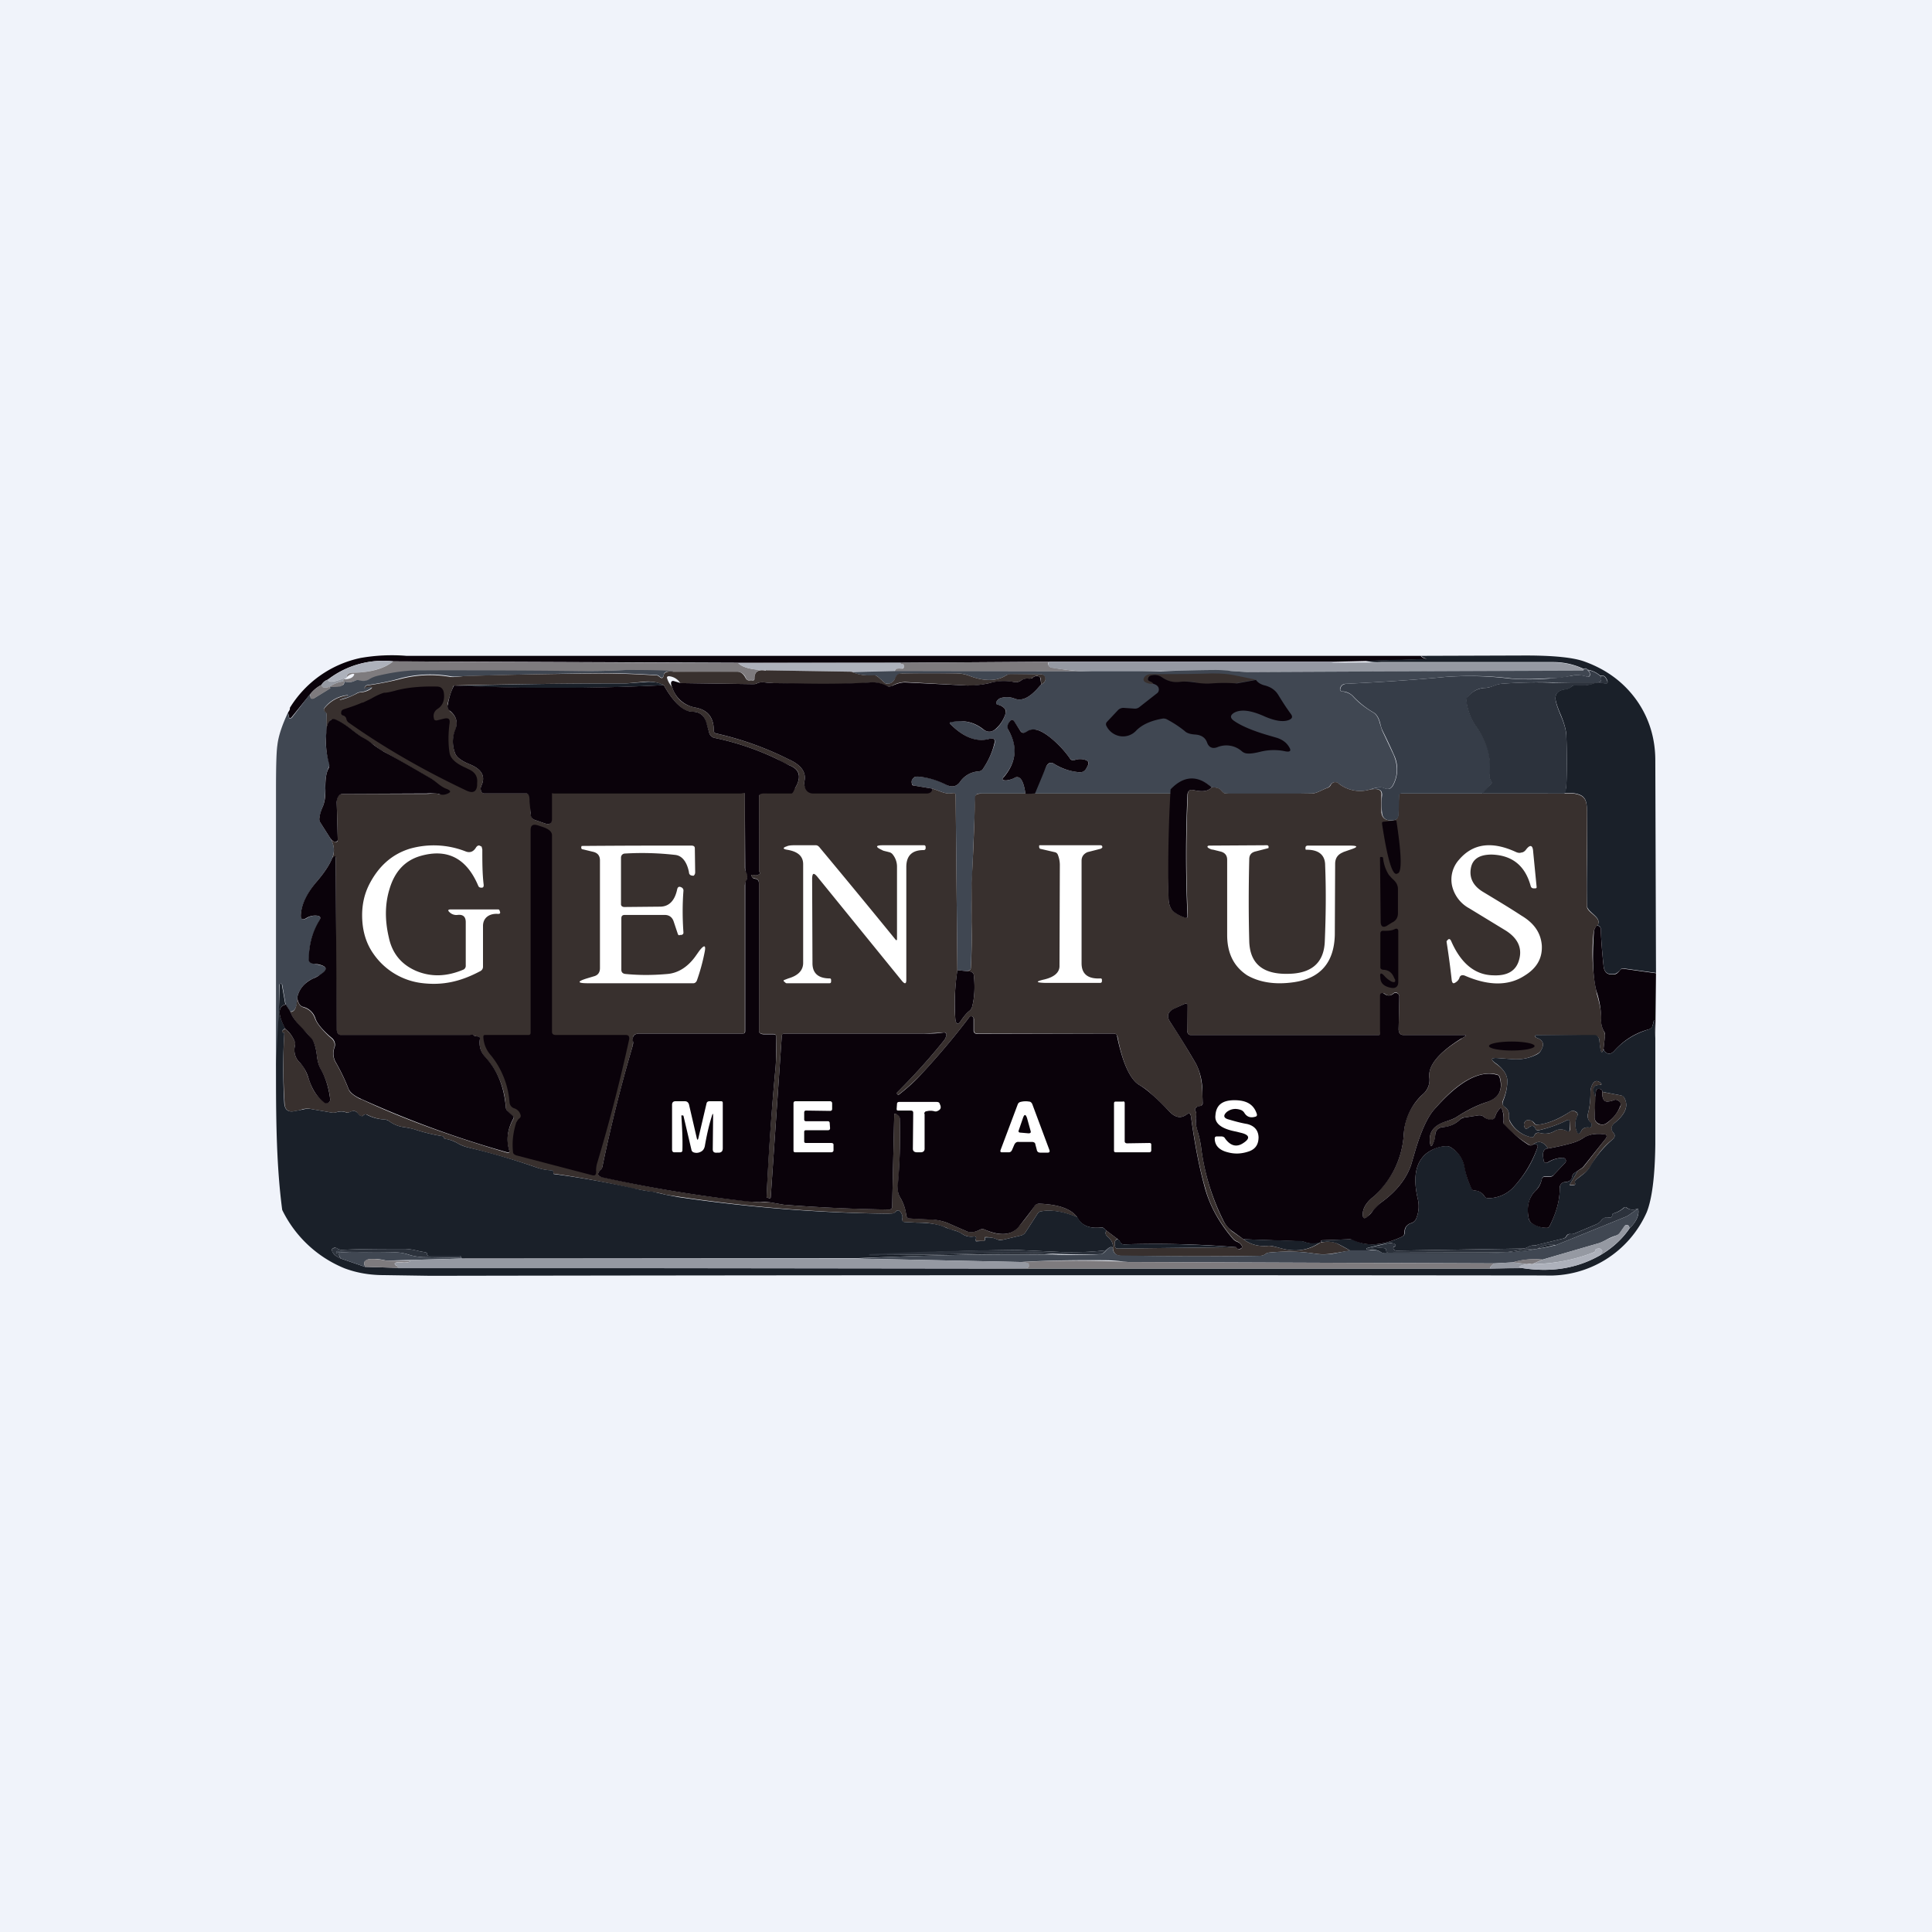 <?xml version='1.0' encoding='utf-8'?>
<!-- by TradeStack -->
<svg width="56" height="56" viewBox="0 0 56 56" xmlns="http://www.w3.org/2000/svg"><path fill="#F0F3FA" d="M0 0h56v56H0z" /><path d="M41.18 19.01c.03.04.08.07.13.08.04.01.04.02 0 .02l-1.73.05-.84.02h-8.2l-4.44.03h-4.7l-10-.04a2.62 2.62 0 0 0-1.9.53.32.32 0 0 0-.18.15 1 1 0 0 0-.32.26l-.54.67c-.05.06-.08.05-.09-.03l-.02-.1c.05-.07.06-.1.05-.13a3.17 3.17 0 0 1 2.06-1.45 5.24 5.24 0 0 1 1.32-.06h29.4Z" fill="#0A020A" /><path d="m41.18 19.01 3.04-.01c.83 0 1.4.06 1.72.18.63.23 1.13.6 1.5 1.12.36.51.54 1.1.54 1.74L48 28.2l-.94-.13c-.04 0-.08.01-.1.05-.06.06-.11.1-.16.11-.2.03-.3-.04-.32-.24-.04-.38-.07-.74-.08-1.05 0-.07-.04-.11-.11-.12.05-.04.06-.09.03-.16-.05-.13-.31-.26-.32-.4-.02-.88.02-1.78 0-2.67 0-.38-.02-.55-.4-.6h-.75l.48-.11c.05 0 .07-.02.07-.06.02-.5.02-1.01 0-1.53-.01-.14-.06-.33-.16-.57-.07-.16-.12-.3-.14-.39-.05-.2.04-.32.26-.35a.37.37 0 0 0 .19-.08.18.18 0 0 1 .13-.04c.21.01.37 0 .47-.04.1-.04.22-.05.33-.02.11.03.14 0 .1-.1-.05-.1-.11-.14-.19-.11a.74.74 0 0 0-.38-.18c-.02-.04-.05-.05-.1-.02-.28-.13-.57-.2-.9-.2h-4.99c-.16.01-.3 0-.44-.04l1.73-.05c.04 0 .04 0 0-.02a.26.26 0 0 1-.13-.08Z" fill="#1A2029" /><path d="M11.4 19.17c-.26.2-.65.32-1.16.33-.13 0-.2.04-.19.13 0 .02-.02.03-.08.06l.05-.05c-.32.13-.5.15-.51.06a2.62 2.62 0 0 1 1.89-.53Z" fill="#ADB1BB" /><path d="m11.4 19.17 10 .05c.11.12.38.2.8.2-.23-.03-.33.05-.33.24 0 .05-.03.06-.07.05h-.06c-.06.01-.1 0-.12-.06-.05-.12-.14-.18-.27-.18a64.85 64.85 0 0 1-3.21-.04l-1.38.03-4.63-.02a4.74 4.74 0 0 0-1.43.26.34.34 0 0 1-.28.03.17.17 0 0 0-.13 0 .4.4 0 0 1-.32.02c-.05.01-.04-.02.04-.1l-.04.04c.15 0 .25-.04.29-.12.02-.03 0-.04-.03-.04a.31.31 0 0 0-.18.1c0-.09.06-.13.2-.13.5-.01.89-.12 1.15-.33Z" fill="#7E7B7E" /><path d="M26.1 19.2c0 .03.02.05.05.05.04 0 .05.02.05.05 0 .03 0 .06-.03.07l-.07.01c-.1 0-.16.02-.17.07l-1.25.02-2.49-.04c-.41-.01-.68-.09-.79-.21l4.7-.01Z" fill="#ADB1BB" /><path d="M30.55 19.18c-.11 0-.17.01-.17.04 0 .08.04.12.11.13.34.06.66.1.95.11h-5.5c0-.06.06-.09.16-.08h.07a.07.07 0 0 0 .03-.08c0-.03-.01-.05-.05-.05-.03 0-.05-.02-.05-.04l4.45-.03Z" fill="#7E7B7E" /><path d="M30.55 19.18h8.19a2.03 2.03 0 0 1-.67.03l1.95-.01h5c.32 0 .61.07.9.2l-.03.04a.08.08 0 0 1-.08.04l-.81-.02c-2.38 0-5.33 0-8.86.02l-.46-.03-.48-.03-1.57.03a32.41 32.41 0 0 1-2.19.01c-.29-.01-.6-.05-.95-.1-.08-.02-.11-.06-.1-.14 0-.03.05-.04.16-.04Z" fill="#9599A2" /><path d="M19.5 19.46c-.16-.02-.25.02-.26.1-.02.1-.06.1-.12.05a.19.19 0 0 0-.06-.04 25.14 25.14 0 0 0-1.54-.06 221.15 221.15 0 0 0-4.1.09c-.17.01-.29.02-.37 0a3.4 3.4 0 0 0-1.44.06c-.3.09-.63.15-.97.2a.08.08 0 0 0-.06.05c-.03.05-.02.05.02.02a.19.19 0 0 1 .13-.03c.06 0 .07.02.02.05a.6.6 0 0 1-.3.11.25.25 0 0 0-.12.04c-.12.07-.25.12-.4.16-.1.03-.11.02 0-.02l.13-.06c.04-.02.03-.03 0-.03a.97.97 0 0 0-.65.36c-.03.04-.03.08.02.12a.1.1 0 0 1 .04.09v.5c-.05.29-.02.58.07.89a.2.2 0 0 1-.02.15c-.06.14-.1.33-.09.58 0 .23-.02.41-.07.53-.05.11-.08.22-.1.33 0 .06 0 .1.03.15l.28.44c.12.19.14.38.06.58-.07.18-.21.4-.43.66-.3.36-.46.69-.48.99 0 .13.05.16.16.1a.5.5 0 0 1 .3-.08c.1.01.13.06.08.15-.2.33-.31.7-.3 1.13 0 .06.03.1.09.1l.17.04c.27.05.3.14.06.3l-.22.11a.78.78 0 0 0-.44.52c0 .3-.08.44-.21.43l-.13-.2-.1-.58c-.02-.04-.03-.04-.06-.02-.02.01-.03.02-.03.04.01.88-.04 1.76-.09 2.64V22.9c0-.66.01-1.1.04-1.3.03-.27.14-.59.31-.95l.02.11c.01.08.04.09.1.03L9 20.1a.17.17 0 0 0 0 .1c.01.05.05.06.1.04l.47-.29v-.02l-.02-.03.3-.01.1-.04c.03-.04.04-.07.02-.1a.4.4 0 0 0 .32-.02.17.17 0 0 1 .13-.01c.1.03.19.02.28-.03.08-.05.16-.08.24-.1.42-.1.82-.16 1.2-.16 1.37 0 2.92 0 4.62.02.4 0 .86 0 1.38-.03.45 0 .9 0 1.37.03ZM31.44 19.46h2.2a43.3 43.3 0 0 1 1.56-.04c.11 0 .27 0 .48.03l.46.03a6819.4 6819.4 0 0 1 9.75-.04l.02-.04c.05-.03.09-.02.1.02.06.05.08.1.07.14-.01.05-.04.07-.1.05a.88.88 0 0 0-.45-.02 2.41 2.41 0 0 1-.64.07c-.5.03-.87.03-1.13 0a9.84 9.84 0 0 0-1.86-.04c-.91.09-1.87.15-2.88.2-.1 0-.16.05-.18.15 0 .04.01.07.06.07.13.02.23.06.3.13.18.2.38.35.6.48.09.05.16.16.2.33l.06.19.33.7c.14.32.13.63-.03.91-.06.09-.13.11-.23.07-.1-.05-.24-.03-.44.04a1 1 0 0 1-.89-.18.15.15 0 0 0-.12-.04c-.05.01-.09.04-.12.09a.17.17 0 0 1-.1.08c-.14.05-.29.16-.45.16-.85.01-1.68.04-2.5 0-.06 0-.13-.14-.2-.15a.85.85 0 0 0-.2-.03c-.4-.36-.8-.22-1.18.18h-3.98l.38-.79c.06-.1.14-.13.24-.06.2.13.43.2.68.23.1.02.19-.02.24-.11l.04-.08c.05-.08.02-.13-.06-.16a.48.48 0 0 0-.32 0c-.06.02-.1 0-.14-.05-.14-.2-.32-.4-.53-.57-.3-.26-.54-.33-.7-.2-.1.06-.17.04-.22-.05l-.16-.24c-.04-.07-.08-.07-.13 0l-.02.03a.2.2 0 0 0-.01.23c.27.47.22.9-.14 1.33-.07.08-.05.12.06.11.08 0 .16-.03.26-.08a.13.13 0 0 1 .12 0c.1.05.16.28.18.46h-1.25c-.13 0-.2 0-.2.14l-.1 2.45c-.01.24-.02.61-.01 1.13 0 .6 0 1.05-.02 1.34 0 .03-.02.06-.06.07l-.06.02-.27-.03-.05-5.05c0-.1-.05-.08-.17-.07-.14.01-.31-.08-.5-.14l-.54-.09a.07.07 0 0 1-.05-.04c-.03-.07-.02-.13.05-.19a.15.15 0 0 1 .12-.03c.3.02.58.1.83.24.16.08.29.05.39-.09a.7.7 0 0 1 .52-.3c.06 0 .1-.03.14-.07.16-.24.27-.48.34-.73.03-.13-.02-.18-.16-.14-.36.1-.73-.04-1.11-.42-.05-.04-.04-.07.02-.08.35-.06.65.02.9.21.14.11.27.1.4-.01a.97.97 0 0 0 .27-.45.12.12 0 0 0-.02-.12.31.31 0 0 0-.2-.12c-.06-.01-.07-.05-.04-.1a.2.2 0 0 1 .13-.1.61.61 0 0 1 .39.02c.2.08.42-.02.67-.3l.1-.11c.11-.06.15-.14.1-.22a.1.1 0 0 0-.1-.07h-.89c-.05 0-.1 0-.15.04-.27.16-.62.16-1.04 0a.97.97 0 0 0-.37-.07c-.54.01-1.06.01-1.57 0-.1 0-.17.04-.2.12-.04.1-.11.16-.2.18-.06 0-.1 0-.13-.04l-.18-.16a.16.16 0 0 0-.12-.04c-.24.01-.46-.02-.64-.1l1.24-.03 5.51.01Z" fill="#404752" /><path d="m22.2 19.43 2.48.04c.2.09.4.12.65.1.04 0 .08.02.12.05l.18.16c.03.03.07.05.12.04.1-.02.17-.08.2-.18.04-.09.1-.13.2-.12h1.58c.12 0 .24.02.37.07.42.16.77.16 1.04 0 .04-.03.1-.05.15-.05l.9.01a.1.1 0 0 1 .1.07c.04.08 0 .16-.11.22l-.01-.15c0-.05-.04-.08-.1-.1a.15.15 0 0 0-.12.04.16.16 0 0 1-.13.04c-.08 0-.16.01-.22.05a.25.25 0 0 1-.2.05 1.68 1.68 0 0 0-.72.03c-.22.05-.43.08-.64.07l-1.8-.1a.77.77 0 0 0-.4.12.14.14 0 0 1-.13 0 .9.9 0 0 0-.49-.1 23.37 23.37 0 0 1-2.98 0c-.13-.02-.23-.02-.3.02a.27.27 0 0 1-.12.02l-2.1-.03a.44.44 0 0 0-.33-.2c-.05 0-.07.03-.05.07.03.1.08.17.14.24.11.34.34.54.68.6.36.07.53.3.53.67 0 .04.02.07.06.08a9.14 9.14 0 0 1 2.11.75c.36.16.51.37.46.62-.03.19.05.28.25.28 1.15 0 2.24.01 3.3.05.1 0 .15-.03.16-.1.19.06.36.15.5.14.12-.01.17-.04.17.07l.05 5.05c-.07.5-.1.96-.06 1.4.02.19.08.2.18.04.07-.1.14-.19.23-.26a.23.23 0 0 0 .08-.13c.07-.27.08-.56.05-.87 0-.06-.02-.1-.06-.12a.27.27 0 0 0-.15-.03l.06-.02c.04-.01.06-.04.06-.07.02-.3.03-.74.02-1.34v-1.13c.05-.82.08-1.64.1-2.45 0-.13.07-.13.21-.14H34c-.06 1.02-.15 1.95-.13 3.01 0 .18.05.31.12.38.11.1.23.17.37.2.05.02.07 0 .07-.04a37.77 37.77 0 0 1 0-3.52c0-.11.05-.15.16-.13.26.06.43.04.53-.08.05 0 .12 0 .2.03.06.01.13.15.2.15h2.5c.15 0 .3-.11.45-.16a.17.17 0 0 0 .1-.08.16.16 0 0 1 .11-.09c.05 0 .09 0 .12.04a1 1 0 0 0 .89.18c.25-.05.37 0 .35.16v.5c.02.15.1.22.26.23h.03c.13 0 .2-.06.2-.18l.02-.55c0-.06.04-.05.1-.05H45.6c.38.05.4.22.4.6.01.9-.02 1.79 0 2.68 0 .13.27.26.32.39.03.07.02.12-.03.16a.34.34 0 0 0-.1.2 5.66 5.66 0 0 0 .1 1.8c.1.33.13.58.12.74 0 .11.02.22.08.32.02.05.03.09.03.14l-.04.36c-.05.2-.1.12-.12-.24-.01-.08-.06-.13-.15-.13L44.55 30c-.06 0-.07.04-.03.07l.04.02c.17.06.21.18.11.35a.28.28 0 0 1-.1.1c-.22.13-.46.18-.74.16l-.4-.03c-.22-.02-.24.04-.06.17.22.16.32.32.32.49 0 .2-.05.39-.13.58-.03.07 0 .13.06.18.09.06.13.15.12.28 0 .04 0 .09.02.13a.9.9 0 0 0 .62.46c.04.02.07 0 .09-.04.03-.07.09-.1.17-.08.15.04.3.02.43-.06.1-.06.22-.06.34 0 .06.03.1.01.1-.06l-.01-.18c0-.08-.04-.1-.1-.06-.24.12-.5.21-.8.28-.04 0-.07 0-.09-.04-.04-.1-.11-.11-.2-.04-.07.06-.11.05-.13-.04-.02-.05 0-.1.03-.14.03-.03.07-.04.12-.03.06 0 .1.04.13.08a.1.1 0 0 0 .12.05c.29-.03.6-.16.92-.37.07-.05.13-.04.2.02.03.02.04.06.02.1a.54.54 0 0 0-.02.43c.04.1.08.1.13.01.04-.09.12-.12.22-.11.03 0 .06 0 .08-.04.02-.03.01-.06-.02-.09a.28.28 0 0 1-.08-.28c.05-.19.07-.39.07-.6 0-.1.02-.18.07-.26.05-.08.12-.1.2-.04.07.05.06.07-.02.08-.17 0-.2.12-.1.35l-.03.58c0 .09.03.15.12.2.08.03.15.03.23-.02.18-.13.3-.29.4-.49.02-.06 0-.1-.04-.15a.14.14 0 0 0-.16-.03.48.48 0 0 1-.2.04.11.11 0 0 1-.1-.08.35.35 0 0 1-.02-.2l.53.1c.05 0 .08.03.1.07.13.22.04.47-.28.73-.1.09-.12.18-.03.29.05.06.04.12-.02.18-.26.2-.46.46-.62.74a.8.8 0 0 1-.21.25 4 4 0 0 0-.23.18.12.12 0 0 0-.04.06v.03c.02.06 0 .08-.07.06h-.04c-.05.03-.06.02-.03-.02l.23-.39.07-.04a.34.34 0 0 0 .1-.08l.62-.79c.07-.1.05-.14-.08-.15a.86.86 0 0 0-.55.11c-.1.07-.22.12-.36.16-.22.06-.44.11-.67.15-.13-.2-.27-.24-.43-.12-.04.04-.09.04-.14 0a3.71 3.71 0 0 1-.7-.56.11.11 0 0 1-.02-.1.68.68 0 0 0-.04-.35c-.02-.05-.04-.06-.08-.01a.5.5 0 0 0-.12.21c-.02.06-.06.1-.13.1a.3.3 0 0 1-.19-.08.2.2 0 0 0-.17-.05l-.4.06c-.05 0-.1.03-.14.07-.13.12-.29.2-.48.21-.14.01-.22.09-.23.23 0 .1-.03.2-.08.28-.03.06-.05.05-.06 0-.07-.33.07-.54.4-.66.18-.05.3-.1.37-.15.28-.18.56-.32.85-.42.36-.12.49-.35.4-.71a.13.13 0 0 0-.1-.1c-.52-.12-1.12.21-1.81 1.02-.2.23-.38.63-.55 1.2l-.12.41c-.14.4-.42.76-.86 1.08-.06.04-.13.12-.22.22l-.18.2c-.1.07-.14.05-.14-.07 0-.17.09-.32.26-.47.57-.51.88-1.13.93-1.86.02-.44.2-.82.56-1.16.15-.13.2-.3.18-.48-.04-.34.27-.72.93-1.12l.01-.01c.18-.11.16-.1-.05-.1h-1.64c-.1 0-.14-.07-.14-.17l.02-.95c0-.04-.02-.07-.06-.1a.1.1 0 0 0-.12.02c-.08.07-.17.07-.25 0-.06-.03-.1-.02-.1.05l.03 1.01c0 .07-.03.14-.1.14h-5.45c-.07 0-.1-.07-.1-.14v-.7c.01-.07-.02-.08-.08-.06l-.3.14c-.18.09-.22.2-.12.37.27.4.52.82.76 1.23.1.2.17.47.18.82l.01.29c0 .07-.03.11-.1.11l-.06.02c-.06.04-.08.08-.04.14.02.04.02.1 0 .2a.56.56 0 0 0 0 .16l.07.27c.05.17.07.3.08.38.1.75.3 1.47.65 2.16.06.11.14.2.25.3l.33.23c.21.16.46.22.74.19.05 0 .16.02.34.07.43.12.81.07 1.16-.17l.1-.01c.16-.02.3 0 .39.05l.37.2-.5.08a1.6 1.6 0 0 1-.51.01c-.44-.07-.9-.08-1.37-.03a.16.16 0 0 0-.08.04.24.24 0 0 1-.15.05c-1.1.02-2.44.02-4.03 0-.15 0-.23-.08-.24-.22.01-.13-.04-.24-.16-.34-.06-.05-.07-.1-.03-.17l.32.24c-.07.03-.1.1-.07.21 0 .05.03.07.08.07l3.43-.04c.04.06.08.07.13.05.05-.03.06-.07.02-.12a.32.32 0 0 0-.13-.1.3.3 0 0 1-.11-.08c-.4-.47-.67-.95-.8-1.45-.17-.57-.3-1.27-.42-2.1-.01-.08-.05-.1-.12-.05-.17.13-.34.1-.52-.1a8.11 8.11 0 0 0-.53-.51c-.1-.1-.22-.18-.34-.25-.26-.17-.47-.63-.62-1.4-.02-.05-.05-.08-.1-.08h-3.95c-.07 0-.11-.03-.11-.1v-.33c-.01-.04-.03-.06-.06-.07-.03 0-.06 0-.08.03-.43.57-.89 1.11-1.37 1.63a5.87 5.87 0 0 1-.69.62l-.02-.03c-.02-.01-.02-.03 0-.05.5-.5.95-1 1.35-1.5a.35.35 0 0 0 .07-.15c.01-.06-.02-.1-.09-.08l-.58.03h-4.03c-.04 0-.07.03-.07.07l-.32 4.67c0 .03-.02.04-.04.03h-.05c-.02-.02-.03-.03-.03-.05.05-1.22.14-2.47.26-3.74.02-.24.03-.54.02-.89 0-.05-.03-.08-.09-.08h-.27c-.07 0-.14-.02-.14-.08v-4.23c0-.12 0-.18-.13-.2a.1.1 0 0 1-.07-.04c-.04-.06-.02-.07.04-.06.07.02.13.01.18-.03.03-.03-.02-.06-.02-.1V23.1c0-.12.13-.18.26-.19l.68-.03c.05 0 .1-.02.12-.06.18-.31.12-.53-.19-.64a2.38 2.38 0 0 1-.33-.17 7.85 7.85 0 0 0-1.82-.62.2.2 0 0 1-.16-.14l-.1-.32c-.05-.2-.19-.3-.4-.3-.26 0-.54-.27-.82-.77a1.03 1.03 0 0 0-.56-.1l-.53.05c-1.64 0-3.3.02-5 .06-.06.15-.13.33-.18.55l.01.1.07.1c.18.14.23.32.15.54a.92.92 0 0 0-.01.67c.04.12.19.23.44.33.34.14.45.35.32.62-.04.09-.01.22.1.22h1.21c.1 0 .13.06.13.15l-.01.4c0 .12.05.2.16.23l.26.09c.13.04.19 0 .18-.13l-.04-.72c0-.05.02-.08.08-.08l5.44-.03c.09 0 .13.04.13.12v2.12c0 .05.02.1.05.15.04.07.03.14 0 .22a.27.27 0 0 0-.05.14v4.23c0 .05-.02.07-.07.07h-3c-.13 0-.2.07-.17.2l-.01.15a45.08 45.08 0 0 0-.88 3.51c0 .04-.03.07-.05.1-.11.1-.1.17.06.2 1.47.33 2.88.56 4.25.7.1.02.21.02.32.02l.28.01.4.07c1 .08 2.01.12 3.05.14.06 0 .09-.03.09-.09l.06-2.66c0-.03.02-.04.05-.02l.05.02c.04.02.06.06.06.1.02.67 0 1.32-.05 1.96-.02.13.01.26.08.37a1.3 1.3 0 0 1 .16.49c0 .05.04.08.1.09l.58.02c.2.01.37.05.52.11l.55.24c.11.04.24.03.39-.05a.15.15 0 0 1 .13 0c.44.2.77.17.98-.08.17-.19.32-.38.46-.6a.16.16 0 0 1 .14-.07c.56.02.93.15 1.1.39-.4-.16-.74-.22-1.04-.17a.14.14 0 0 0-.1.06l-.35.54a.21.21 0 0 1-.13.1l-.55.13c-.06 0-.11 0-.16-.02a.77.77 0 0 0-.35-.06v.05c.02.04 0 .06-.04.06h-.2c-.02 0-.03 0-.02-.02v-.03c.03-.06.01-.08-.05-.08a.47.47 0 0 1-.35-.08.79.79 0 0 0-.24-.1c-.1-.02-.16-.05-.2-.07a2.08 2.08 0 0 0-.86-.15l-.37-.02c-.05 0-.07-.03-.06-.07a.26.26 0 0 0-.04-.21c-.05-.07-.1-.07-.15-.02-.04.05-.1.07-.2.06a45.65 45.65 0 0 1-6.46-.55c-.18-.05-.3-.07-.4-.08l-.56-.1a24.13 24.13 0 0 0-2.3-.43v-.04c0-.04-.02-.05-.06-.06-.14 0-.29-.03-.43-.08-.6-.21-1.26-.4-1.98-.58a1.27 1.27 0 0 1-.32-.13c-.1-.06-.22-.1-.35-.12a.05.05 0 0 1-.03-.03.07.07 0 0 0-.06-.05c-.25-.04-.5-.1-.75-.18a1.99 1.99 0 0 0-.36-.08.9.9 0 0 1-.43-.18.22.22 0 0 0-.12-.04 1.28 1.28 0 0 1-.51-.14c-.04-.02-.08-.01-.11.02a.05.05 0 0 1-.05.02.14.14 0 0 1-.1-.06c-.05-.1-.14-.11-.25-.05a.12.12 0 0 1-.1 0 .39.39 0 0 0-.28 0 .3.3 0 0 1-.13.01l-.58-.1a.56.56 0 0 0-.26 0c-.09.03-.17.05-.26.06-.17.03-.26-.05-.27-.22a17.21 17.21 0 0 1-.01-2.05l-.04-.01c-.02 0-.03-.01-.02-.04a.16.16 0 0 1 .09-.07c.1.09.2.2.26.34.03.05.03.1.02.15a.5.5 0 0 0 .15.5c.1.1.18.25.25.47l.06.16c.08.2.21.38.4.51a.1.1 0 0 0 .1.01c.05-.02.06-.05.06-.1A2.23 2.23 0 0 0 9.3 31c-.06-.1-.1-.24-.12-.44-.03-.2-.07-.34-.14-.43a2.16 2.16 0 0 0-.27-.3c-.19-.2-.3-.36-.36-.5.13.01.2-.13.2-.43 0 .07.02.14.06.2.02.05.06.07.1.09.18.05.3.16.36.33.05.14.19.31.4.51l.08.07c.09.08.11.18.07.29a.51.51 0 0 0 .07.44c.14.25.26.5.36.76.04.09.16.18.34.27h.02c1.18.56 2.59 1.07 4.22 1.55.06.01.09 0 .07-.06-.1-.3-.05-.6.11-.9.03-.04.02-.08-.02-.11l-.13-.12a.18.18 0 0 1-.06-.13 2.3 2.3 0 0 0-.6-1.45.58.58 0 0 1-.15-.5c0-.06-.02-.1-.08-.1a.18.18 0 0 1-.1-.03c-.04-.02-.09 0-.13 0H9.9c-.1 0-.14-.09-.15-.18l-.02-4.95c0-.06-.02-.07-.07-.03l-.03.03a.6.6 0 0 0-.06-.58c.05.07.1.1.14.1.05.01.08 0 .08-.05l-.03-1.12c0-.12.06-.22.18-.22h2.42c.16 0 .24-.04.33 0 .07.02.13.02.2 0 .15-.05.1-.08-.05-.14-.16-.06-.21-.21-.35-.3l-1.36-.78c-.07-.03-.17-.1-.3-.2l-.29-.19c-.08-.04-.19-.12-.33-.23-.2-.16-.37-.26-.5-.3a.12.12 0 0 0-.12 0c-.09.07-.13.19-.13.36l.01-.5a.1.1 0 0 0-.04-.09c-.05-.04-.05-.08-.02-.12.17-.2.38-.32.64-.36.04 0 .05 0 .01.03l-.14.06c-.1.04-.1.05.01.02.15-.04.28-.1.4-.16a.25.25 0 0 1 .11-.04.6.6 0 0 0 .31-.1c.05-.04.04-.06-.02-.06-.04 0-.09 0-.13.03-.04.03-.05.03-.02-.02a.08.08 0 0 1 .06-.05c.34-.05.66-.11.97-.19a3.4 3.4 0 0 1 1.44-.06c.08.01.2 0 .37-.02l.22-.01c1.32-.04 2.6-.06 3.87-.07a25.24 25.24 0 0 1 1.55.06l.06.04c.06.06.1.04.12-.05.01-.08.1-.12.27-.1h1.85c.12 0 .2.07.26.2.03.04.06.06.12.05h.06c.04.01.07 0 .07-.05 0-.2.1-.27.32-.23Z" fill="#38302E" /><path d="M46.01 19.42c.14.02.27.08.38.18.02.04.03.08.02.11-.01.05-.04.07-.1.07H45.02c-.46-.01-.96 0-1.5.04a.9.9 0 0 0-.22.06.84.84 0 0 1-.25.06c-.2 0-.37.1-.5.26a.14.14 0 0 0-.04.11c.03.28.14.55.32.8.3.42.41.88.35 1.38 0 .04 0 .08.03.11l.02.04c.03.04.02.08-.02.1l-.23.26h-2.32c-.06 0-.1 0-.1.05l-.02.55c0 .12-.07.18-.2.18h-.03c-.15 0-.24-.08-.25-.22a2.24 2.24 0 0 1 0-.51c.01-.16-.1-.21-.36-.16.2-.07.35-.09.44-.04.1.04.17.02.23-.07a.97.97 0 0 0 .03-.91 15 15 0 0 0-.33-.7.97.97 0 0 1-.06-.19c-.04-.17-.11-.28-.2-.33a2.6 2.6 0 0 1-.6-.48.45.45 0 0 0-.3-.13c-.05 0-.07-.03-.06-.07.02-.1.08-.14.18-.15 1.01-.05 1.97-.11 2.88-.2a9.84 9.84 0 0 1 1.86.05 7.36 7.36 0 0 0 1.77-.08c.15-.03.3-.03.45.02.06.02.09 0 .1-.05 0-.04-.01-.1-.07-.14Z" fill="#363D48" /><path d="m36.4 19.7-.55.1a1.8 1.8 0 0 1-1.23-.03 1.16 1.16 0 0 0-.39 0 .73.73 0 0 1-.55-.14.36.36 0 0 0-.32-.05.11.11 0 0 0-.08.06c-.02.06 0 .1.06.11a.2.2 0 0 1 .09.07.41.41 0 0 1-.24-.05c-.04-.03-.05-.06-.04-.1a.17.17 0 0 1 .09-.1.3.3 0 0 1 .14-.03c.58 0 1.16 0 1.74-.02.23 0 .44.01.65.05l.63.13Z" fill="#38302E" /><path d="M36.4 19.7c.05.08.14.14.27.17.18.05.3.14.38.27.11.18.23.37.37.56.05.07.04.12-.04.16-.17.08-.43.04-.76-.11-.37-.16-.65-.2-.85-.09-.11.07-.12.14-.02.22.19.14.52.29 1 .43l.24.07c.17.05.3.14.38.28.06.1.03.14-.1.12a1.61 1.61 0 0 0-.74.01c-.16.04-.29.06-.38.05a.26.26 0 0 1-.15-.06.68.68 0 0 0-.72-.12c-.14.05-.24 0-.29-.13-.05-.15-.17-.23-.36-.24-.13-.01-.23-.04-.29-.1a3.17 3.17 0 0 0-.5-.33.21.21 0 0 0-.15-.03c-.33.06-.58.17-.75.34a.52.52 0 0 1-.46.17.54.54 0 0 1-.4-.28c-.03-.05-.03-.09 0-.13l.32-.34a.22.22 0 0 1 .19-.07l.3.02a.2.2 0 0 0 .13-.04l.51-.4a.13.13 0 0 0 .06-.11c0-.09-.06-.14-.16-.17a.2.2 0 0 0-.1-.07c-.05-.02-.07-.05-.05-.1a.11.11 0 0 1 .08-.07.36.36 0 0 1 .32.05c.17.12.35.16.55.13.12-.01.26 0 .4.02.16.03.32.04.48.03a4.65 4.65 0 0 1 .74 0l.55-.1ZM30.18 19.84a3.3 3.3 0 0 0-.1.11c-.25.28-.47.38-.67.3a.61.61 0 0 0-.39-.02.2.2 0 0 0-.13.1c-.03.05-.02.09.05.1.08.02.14.06.19.12.02.04.03.08.02.12a.97.97 0 0 1-.28.45c-.12.11-.25.12-.38.01-.26-.2-.56-.27-.9-.2-.07 0-.08.03-.03.07.38.38.75.51 1.1.42.14-.04.2 0 .16.14-.06.25-.17.49-.33.73a.18.18 0 0 1-.14.07.7.7 0 0 0-.52.3c-.1.14-.23.17-.4.09a2.19 2.19 0 0 0-.82-.24c-.05 0-.09 0-.12.03-.07.06-.08.12-.05.2 0 .02.03.03.05.03l.54.09c0 .07-.06.14-.17.14h-3.29c-.2 0-.28-.18-.25-.37.05-.25-.1-.46-.46-.62a9.13 9.13 0 0 0-2.1-.75c-.05-.01-.07-.04-.07-.08 0-.38-.17-.6-.53-.67a.85.85 0 0 1-.68-.6.26.26 0 0 1-.03-.1c0-.06.03-.08.08-.07l.2.06 2.08.03c.05 0 .1 0 .13-.02.07-.04.17-.04.3-.02l.15.01.76.01c.93.02 1.62 0 2.07-.03a.9.9 0 0 1 .49.1c.04.03.09.03.13 0h.02c.14-.07.27-.1.37-.1l1.8.09c.22 0 .43-.02.65-.07.23-.07.48-.08.72-.03.07.01.14 0 .2-.05a.31.31 0 0 1 .22-.05c.05 0 .1 0 .13-.04a.15.15 0 0 1 .13-.03c.05 0 .08.04.08.09l.02.15Z" fill="#0A020A" /><path d="M46.4 19.6c.06-.03.12 0 .17.1.05.1.02.14-.09.11a.53.53 0 0 0-.33.02c-.1.04-.26.05-.47.04-.05 0-.1 0-.13.04a.37.37 0 0 1-.2.08c-.21.03-.3.15-.25.35.02.1.07.23.14.4.1.23.15.42.16.56.02.52.02 1.02 0 1.53 0 .04-.02.17-.07.17h-2.37l.24-.26c.04-.02.05-.06.02-.1l-.02-.04a.16.16 0 0 1-.03-.11c.06-.5-.06-.96-.35-1.38a1.69 1.69 0 0 1-.32-.8c0-.04 0-.08.03-.1.14-.17.31-.26.51-.27.07 0 .15-.02.25-.06a.9.9 0 0 1 .22-.06c.54-.04 1.04-.05 1.5-.03l.58-.01h.73c.05 0 .08-.02.09-.07 0-.03 0-.07-.02-.11Z" fill="#2C323C" /><path d="M9.5 19.7c.03.1.2.07.52-.06-.09.09-.1.12-.05.11a.83.83 0 0 0-.42.16c-.16.04-.24.02-.23-.06a.32.32 0 0 1 .19-.15Z" fill="#9599A2" /><path d="M9.97 19.75c.02.04 0 .07-.03.1a.17.17 0 0 1-.09.05c-.1.01-.2.02-.3.01a.83.83 0 0 1 .42-.16Z" fill="#7E7B7E" /><path d="M19.24 19.86a64.33 64.33 0 0 1-6.08.02c1.68-.05 3.35-.07 4.99-.07l.53-.04c.21-.02.4 0 .56.09Z" fill="#1A2029" /><path d="M9.32 19.85c0 .08.07.1.23.06l.02.03v.02l-.48.29c-.05.02-.08.01-.1-.04l.01-.1a1 1 0 0 1 .32-.26Z" fill="#7E7B7E" /><path d="M19.24 19.86c.28.5.56.76.83.77.2 0 .34.1.4.3l.09.32a.2.2 0 0 0 .16.14 7.85 7.85 0 0 1 1.82.62l.33.17c.3.11.37.33.19.64-.03.04-.07.18-.12.18h-.68c-.13 0-.26-.02-.26.1v2.13c0 .04.05.07.02.1a.18.18 0 0 1-.18.03c-.06-.01-.08 0-.04.06a.1.1 0 0 0 .07.05c.12.01.13.07.13.19v4.23c0 .06.07.09.14.09h.27c.06 0 .09.02.09.07 0 .35 0 .65-.02.89-.12 1.27-.2 2.52-.26 3.74 0 .02 0 .03.03.04l.04.01c.03.01.05 0 .05-.03l.32-4.67c0-.04.02-.07.07-.07h4.03c.2 0 .39 0 .58-.03.07-.01.1.02.09.08a.35.35 0 0 1-.07.15c-.4.5-.85 1-1.35 1.5-.02.02-.02.04 0 .05l.02.03h.01c.26-.2.49-.41.68-.62.48-.52.94-1.06 1.37-1.63.02-.03.05-.04.08-.03.03.01.05.03.05.07v.34c0 .06.04.1.12.1l3.94-.01c.06 0 .1.03.1.08.16.77.37 1.23.63 1.4.12.07.24.16.34.25.2.17.37.34.53.51.18.2.35.23.52.1.07-.05.1-.03.12.05.11.83.25 1.53.41 2.1.14.5.4.98.8 1.45a.3.3 0 0 0 .12.09c.05.02.1.05.13.1.04.04.03.08-.02.1-.05.03-.1.02-.13-.04a28.96 28.96 0 0 0-3.26-.08c-.04 0-.07-.02-.1-.06-.02-.05-.05-.08-.08-.1l-.32-.24c-.06-.06-.1-.1-.15-.09-.34.04-.58-.06-.7-.3-.17-.24-.54-.37-1.1-.39a.16.16 0 0 0-.14.08c-.14.2-.3.4-.46.6-.21.24-.54.26-.98.07a.15.15 0 0 0-.13 0c-.15.08-.28.1-.39.05a97.2 97.2 0 0 1-.55-.24c-.15-.06-.33-.1-.52-.1l-.58-.03c-.06 0-.1-.04-.1-.1l-.01-.05a1.3 1.3 0 0 0-.15-.43.57.57 0 0 1-.09-.37c.06-.64.08-1.29.06-1.95a.12.12 0 0 0-.06-.1l-.05-.03c-.03-.02-.05-.01-.05.02l-.06 2.66c0 .06-.03.09-.1.09a46.91 46.91 0 0 1-3.04-.14l-.4-.07c-.1-.01-.18-.02-.28-.01l-.32-.01a40.13 40.13 0 0 1-4.25-.7c-.15-.04-.18-.1-.06-.22a.17.17 0 0 0 .05-.09c.24-1.16.53-2.33.88-3.51.01-.05.02-.1 0-.15-.01-.13.05-.2.19-.2h2.99c.05 0 .08-.02.08-.07v-4.23c0-.05 0-.1.03-.14a.21.21 0 0 0 0-.22.34.34 0 0 1-.03-.15l-.01-2.12c0-.08-.04-.03-.13-.03h-5.4c-.06 0-.06-.03-.06.02v.72c0 .13-.07.17-.2.13l-.26-.09c-.11-.03-.17-.1-.16-.22l-.03-.32c0-.08 0-.24-.09-.24h-1.22c-.1 0-.13-.13-.09-.22.13-.27.02-.48-.32-.62-.25-.1-.4-.21-.44-.33a.92.92 0 0 1 0-.67c.09-.22.04-.4-.14-.55a.22.22 0 0 1-.07-.08.17.17 0 0 1 0-.11c.04-.22.1-.4.18-.55a64.5 64.5 0 0 0 6.08-.01Z" fill="#0A020A" /><path d="m10.51 20.37.25-.12c.17-.1.3-.15.37-.17.1 0 .2-.03.29-.05.34-.1.75-.14 1.24-.13.11 0 .17.05.2.15.04.23-.02.4-.18.5a.24.24 0 0 0-.1.28c0 .04.04.06.09.05l.2-.05c.13-.03.18.01.16.14-.04.3-.04.6 0 .85.03.17.18.31.48.44l.08.04c.18.08.26.21.24.4v.07c-.02.18-.12.23-.3.15-1.25-.59-2.4-1.25-3.43-1.98a.16.16 0 0 1-.06-.1.13.13 0 0 0-.09-.1c-.05-.01-.07-.05-.06-.09 0-.04.02-.07.07-.09.19-.06.37-.12.55-.2ZM9.57 24.29l-.28-.44a.2.2 0 0 1-.03-.15c.01-.1.05-.22.1-.33.05-.12.08-.3.07-.53 0-.25.02-.44.1-.58a.2.2 0 0 0 0-.15c-.08-.3-.1-.6-.07-.89 0-.17.04-.3.13-.35a.12.12 0 0 1 .12-.02c.13.05.3.15.5.31.14.11.25.19.33.23.07.04.17.1.29.2a3 3 0 0 0 .3.2c.43.23.89.5 1.36.77.14.09.28.24.44.3.16.06.15.11 0 .16a.28.28 0 0 1-.19 0c-.1-.03-.22-.03-.38-.02h-.11l-2.31.01c-.12 0-.18.13-.18.25l.03 1.08c0 .04-.03.06-.08.06-.04 0-.09-.04-.14-.11ZM30 23s-.28.02-.28 0c-.02-.18-.08-.41-.18-.46a.13.13 0 0 0-.12 0 .63.63 0 0 1-.26.08c-.11 0-.13-.03-.06-.1.36-.43.4-.87.14-1.34a.2.2 0 0 1 0-.23l.03-.04c.05-.06.09-.06.13 0l.16.25c.05.1.12.1.21.04.17-.12.4-.05.7.2.22.18.4.38.54.58.03.05.08.07.14.05a.48.48 0 0 1 .32 0c.08.03.1.08.06.16l-.04.08c-.05.09-.13.13-.24.11a1.6 1.6 0 0 1-.68-.23c-.1-.07-.18-.05-.24.06L30 23ZM35.12 22.82c-.1.12-.27.14-.53.08-.1-.02-.16.02-.17.13a37.8 37.8 0 0 0 0 3.52c0 .04-.01.06-.06.05a.9.9 0 0 1-.37-.2c-.07-.08-.12-.2-.12-.39-.02-1.07 0-2.1.06-3.13.38-.4.78-.42 1.19-.06ZM40.43 23.78c.03 0 .05 0 .05.03v.01c.15.99.16 1.49.02 1.5l-.02.01c-.13.02-.27-.46-.42-1.45v-.02c0-.02 0-.03.03-.04l.34-.04ZM14.98 32.52a.23.23 0 0 1 .07-.1c.04-.03.05-.06.04-.1a.28.28 0 0 0-.2-.2c-.07-.03-.11-.09-.12-.16a2.45 2.45 0 0 0-.54-1.37.85.85 0 0 1-.22-.53c0-.04.01-.06.05-.06h1.25c.05 0 .07-.02.07-.07v-5.87c0-.13.06-.18.2-.14l.18.06c.11.04.24.11.24.23v5.7c0 .07.05.09.12.09h2.02c.08 0 .1.04.1.11a48.7 48.7 0 0 1-.93 3.6.68.68 0 0 0-.03.25c0 .1-.04.13-.13.1l-2.18-.57c-.06-.02-.1-.05-.1-.1-.03-.28 0-.57.1-.87Z" fill="#0A020A" /><path d="M13.5 27.99v-1.26c0-.16-.08-.23-.24-.21a.28.28 0 0 1-.22-.07c-.07-.06-.06-.09.03-.09h1.37c.02 0 .03.01.04.03l.01.03c.02.05 0 .07-.05.07-.24-.02-.44.1-.44.35v1.18c0 .06-.03.11-.1.14-.57.3-1.07.4-1.63.34a2 2 0 0 1-1.45-.86c-.19-.27-.3-.6-.32-.98-.02-.39.05-.72.2-1.02.27-.53.66-.88 1.18-1.04a2.53 2.53 0 0 1 1.62.08c.13.05.23 0 .3-.12.03-.04.06-.06.1-.05l.06.03.02.08c0 .36 0 .7.04 1.03 0 .05-.01.08-.06.08-.05 0-.08-.01-.1-.06-.34-.8-.9-1.08-1.67-.86-.45.13-.75.45-.9.96-.13.42-.14.89-.02 1.4.1.48.38.8.81.98.42.17.86.16 1.34-.04a.12.12 0 0 0 .08-.12ZM42.46 28.28c-.08-.03-.14-.01-.16.07a.26.26 0 0 1-.1.12c-.07.05-.1.04-.12-.05a24.1 24.1 0 0 0-.15-1.12c0-.02 0-.03.02-.04.04-.06.08-.05.11.01.28.65.69.99 1.22 1 .43.02.68-.14.76-.48.08-.32-.05-.6-.4-.82l-1.05-.64a1 1 0 0 1-.5-.65.86.86 0 0 1 .2-.76c.4-.47.95-.55 1.66-.22.05.02.1.03.15.01.05 0 .1-.04.13-.08.12-.16.2-.14.21.06l.1 1.02c0 .02 0 .03-.03.04h-.04c-.05 0-.08-.01-.1-.06-.16-.6-.54-.9-1.13-.92-.36 0-.57.13-.61.42-.04.27.08.5.37.67.38.23.75.45 1.1.68.37.22.56.5.59.86.02.37-.14.66-.5.88-.46.3-1.04.3-1.73 0ZM25.97 27.25c.03 0 .03 0 .03-.04v-2.08a.56.56 0 0 0-.13-.37.18.18 0 0 0-.1-.06c-.11-.03-.18-.04-.2-.06-.2-.09-.2-.14.02-.14h1.2c.02 0 .04.02.04.05v.03c0 .04-.02.06-.06.06-.33 0-.5.16-.5.49v3.27c0 .12-.04.13-.12.04l-2.47-3.04c-.09-.1-.13-.1-.14.05l.01 2.47c0 .29.17.44.5.44.03 0 .04.02.04.05v.03c0 .04-.01.06-.05.06H22.8c-.02 0-.04-.02-.06-.04-.03-.02-.03-.03-.02-.05a9.7 9.7 0 0 0 .13-.05c.28-.08.43-.23.43-.45v-2.86c0-.23-.15-.37-.47-.42-.12-.02-.13-.06 0-.1.05-.03.2-.03.2-.03h.64c.05 0 .09.04.12.08a305.3 305.3 0 0 1 2.2 2.67ZM38.94 24.7c-.16.06-.24.17-.24.34l-.01 2.06c-.02.8-.42 1.26-1.19 1.37-.55.08-1 0-1.35-.2-.38-.25-.58-.63-.58-1.17v-2.18c0-.13-.07-.21-.2-.24l-.2-.05a.65.65 0 0 1-.06-.01c-.1-.04-.13-.07-.1-.1l.03-.01 1.67-.01c.03 0 .04 0 .06.03v.05l-.03.01-.35.09c-.12.03-.18.1-.18.23-.02.83-.02 1.62 0 2.37.02.7.45 1 1.27.94.6-.05.9-.37.92-.94.03-.72.04-1.45.01-2.2 0-.3-.19-.45-.53-.45-.03 0-.04 0-.04-.03v-.03c0-.04.03-.06.07-.06h1.2c.26 0 .27.04.02.12l-.2.07ZM18.01 26.61v1.5c0 .07.04.11.11.12.4.04.8.04 1.24 0 .3-.03.57-.2.79-.5l.12-.17c.15-.19.2-.17.15.06a5.8 5.8 0 0 1-.22.8c-.02.05-.06.08-.1.08h-3.06c-.31 0-.32-.05-.03-.14l.2-.06c.12-.03.18-.11.18-.24v-3.12c0-.14-.07-.22-.2-.25l-.29-.07c-.04 0-.06-.03-.05-.07 0-.02.01-.03.02-.03a335.51 335.51 0 0 1 3.17-.01c.06 0 .1.02.1.08l.01.69c0 .04-.01.07-.04.1a.05.05 0 0 1-.04 0c-.06 0-.1-.04-.1-.1-.06-.3-.2-.48-.4-.5a8.45 8.45 0 0 0-1.45-.04c-.07 0-.12.05-.12.12v1.35c0 .05.04.08.1.08l1.03-.01c.26 0 .43-.17.5-.51.02-.07.06-.08.12-.05a.1.1 0 0 1 .06.1c-.03.39-.03.79 0 1.21 0 .04-.02.06-.06.07h-.04c-.03.02-.05 0-.06-.02l-.12-.36c-.04-.13-.13-.2-.26-.2h-1.16c-.07 0-.1.03-.1.1ZM30.57 24.7l-.43-.1-.02-.04v-.03c0-.02 0-.03.02-.03h1.76c.02 0 .04.01.05.03v.04l-.04.03-.39.1c-.11.05-.17.13-.17.25v2.97c0 .31.18.46.55.44.03 0 .04.02.04.04v.04c0 .03-.02.05-.05.05h-1.6c-.27-.01-.28-.04-.02-.1.29-.07.43-.2.44-.37l.01-2.95a.8.8 0 0 0-.06-.3.12.12 0 0 0-.09-.07Z" fill="#fff" /><path d="M8.62 28.89c.06-.23.2-.4.44-.52.1-.04.17-.08.22-.12.23-.15.21-.24-.06-.3l-.17-.02c-.06-.01-.1-.05-.1-.11 0-.43.1-.8.3-1.13.06-.09.04-.14-.07-.15a.5.5 0 0 0-.3.07c-.11.07-.17.04-.16-.1.02-.3.17-.62.48-.98.22-.26.36-.48.43-.66l.03-.03c.05-.04.07-.03.07.03l.03 4.95c0 .1.04.18.13.18h3.7c.05 0 .1-.02.13 0 .03.03.07.04.11.04.06 0 .09.03.08.08-.03.2.02.37.15.51.36.39.55.87.6 1.45 0 .05.02.1.06.13l.13.12c.04.03.05.07.02.11-.16.3-.2.6-.11.9.02.05 0 .07-.06.06a29.6 29.6 0 0 1-4.24-1.55c-.2-.09-.3-.18-.35-.27-.1-.26-.22-.51-.36-.76a.51.51 0 0 1-.06-.44.25.25 0 0 0-.08-.3 2.78 2.78 0 0 0-.07-.06c-.22-.2-.36-.37-.4-.51a.5.5 0 0 0-.37-.33.18.18 0 0 1-.1-.09.36.36 0 0 1-.05-.2ZM40.27 25.37a.8.8 0 0 0 .11.12c.1.09.14.18.14.28v.7c0 .13-.06.22-.17.27l-.16.1c-.1.05-.16.02-.17-.1L40 24.86l.01-.02h.04c.02 0 .04.01.04.04.02.18.08.35.18.5ZM46.29 26.83c.07 0 .11.05.11.12.01.31.04.67.08 1.05.02.2.13.27.32.24.05 0 .1-.05.15-.11a.11.11 0 0 1 .11-.05l.94.13-.02 1.88-.02-.43c0-.11-.02-.11-.04 0l-.03.1a.17.17 0 0 1-.11.08c-.4.11-.72.32-.99.62-.1.11-.2.11-.29 0a.2.2 0 0 1-.02-.07l.04-.36c0-.05 0-.1-.03-.14a.57.57 0 0 1-.08-.32 2.58 2.58 0 0 0-.14-.85c-.1-.4-.12-.96-.07-1.7 0-.06.03-.13.09-.2ZM40.42 28.37c-.06-.17-.16-.25-.31-.26-.05 0-.1-.02-.1-.07v-.98c0-.06.04-.09.1-.08.11 0 .22 0 .32-.05.06-.03.1 0 .1.06v1.47c0 .14-.08.2-.22.17-.2-.04-.3-.14-.3-.3-.02-.13.02-.15.12-.04.06.07.13.12.2.16.1.04.13.01.1-.08ZM27.75 28.12l.27.03c.06 0 .11 0 .15.03.04.02.06.06.06.12.03.3.02.6-.05.87a.23.23 0 0 1-.08.13c-.09.07-.16.16-.23.26-.1.16-.16.15-.18-.04a6.4 6.4 0 0 1 .06-1.4Z" fill="#0A020A" /><path d="M8.28 29.11c-.23.07-.23.3-.01.7a.16.16 0 0 0-.09.08c-.01.03 0 .04.03.04l.03.01v.03c-.04.62-.04 1.3 0 2.02.02.17.1.25.28.22l.26-.05a.56.56 0 0 1 .26-.01l.58.1a.3.3 0 0 0 .13-.01c.1-.03.19-.03.27 0 .04.02.07.02.1 0 .12-.06.2-.05.27.05.02.03.05.05.1.06.01 0 .03 0 .04-.02.03-.03.07-.04.1-.02.17.09.34.13.52.14.04 0 .08.02.12.04.13.1.28.16.43.18.13.02.25.04.36.08.25.08.5.14.75.18.03 0 .05.02.06.05 0 .01.02.03.04.03.12.02.23.06.34.12.1.06.2.1.32.13.72.17 1.38.37 1.98.58.15.05.3.08.44.08.03 0 .05.02.05.06v.04l.01.01c.77.1 1.54.24 2.3.41.17.04.36.08.56.1l.39.09.37.07c2.05.3 4.07.46 6.09.48.1 0 .16-.01.2-.06.06-.05.1-.05.15.02.04.06.06.13.04.2 0 .05.01.07.06.08l.37.02c.4 0 .68.06.85.15l.21.07c.12.03.2.07.24.1.1.07.21.1.35.08.06 0 .08.02.05.08v.03c0 .02 0 .03.02.03l.2-.01c.04 0 .06-.02.05-.06l-.01-.04c.13-.01.25 0 .35.05.05.02.1.03.16.02l.55-.13c.06-.02.1-.05.13-.1l.35-.54a.14.14 0 0 1 .1-.06c.3-.05.64 0 1.05.17.12.24.35.34.7.3.04 0 .09.03.14.09-.04.06-.03.12.03.17.12.1.17.21.16.34-.04-.06-.1-.04-.2.06a8.5 8.5 0 0 1-1.3.05l-1.3-.06a92.1 92.1 0 0 0-4.27.15 180.83 180.83 0 0 0 2.61-.03c1.07-.04 1.88-.04 2.45-.02a19.33 19.33 0 0 0 .44.04c-1.44-.04-3.4 0-5.87.1l-11.44.01c0-.04-.02-.04-.02-.02 0-.04 0-.06-.04-.06h-.88c-.04 0-.06-.01-.06-.05 0-.03-.01-.04-.04-.05l-.17-.03c-.2-.05-.34-.07-.44-.07-.65 0-1.27 0-1.85.03l-.09-.03a.12.12 0 0 0-.11-.03c-.06.02-.08.05-.05.1.04.1.13.16.25.21l.7.24.96.03 16.9.02H43.2l.89-.02c.86.14 1.62.02 2.3-.37.34-.2.63-.46.84-.77.2-.2.3-.4.25-.58-.13.05-.24.04-.32-.02-.04-.03-.07-.02-.1 0a.74.74 0 0 1-.29.16.09.09 0 0 0-.04.03v.02c0 .06-.04.08-.1.07a.21.21 0 0 0-.21.08c-.05.06-.1.1-.18.13l-.62.26a.24.24 0 0 1-.1.01.11.11 0 0 0-.12.06.14.14 0 0 1-.09.07l-.74.18a.44.44 0 0 1-.11.02.31.31 0 0 0-.16.04.35.35 0 0 1-.18.05l-3.64.06a.1.1 0 0 1-.08-.04c-.02-.03-.02-.05 0-.06.08-.05.07-.08 0-.1a.27.27 0 0 0-.13-.02 7.72 7.72 0 0 0-.66.15v.03h.02c.18-.04.34-.05.5-.03.03 0 .05.02.05.06 0 .05.02.07.07.07l3.23-.01c.17 0 .34-.02.53-.06.15-.02.3-.04.46-.03.05 0 .1-.01.13-.03.17-.1.34-.12.5-.1-.67.17-1.35.25-2.05.25h-2.91a.22.22 0 0 1-.12-.04.41.41 0 0 0-.3-.06c-.09.02-.28.02-.58.02a6.16 6.16 0 0 0-.37-.2.77.77 0 0 0-.4-.05h-.08v-.03l.03-.02.8-.03c.04 0 .08 0 .12.02.39.2.85.16 1.39-.09.06-.03.09-.07.09-.14 0-.13.06-.22.2-.26a.23.23 0 0 0 .14-.16c.07-.18.08-.37.03-.56-.14-.62-.05-1.05.26-1.3.16-.12.34-.2.56-.21.04 0 .09 0 .13.03.23.13.37.33.42.6.04.21.1.41.2.6a.1.1 0 0 0 .08.06c.13 0 .22.06.29.17.02.03.06.05.1.05a1 1 0 0 0 .76-.34c.3-.33.53-.7.67-1.12.03-.07 0-.1-.07-.1h-.05c.16-.12.3-.08.43.12-.13 0-.17.11-.13.32.01.1.06.12.15.07a.85.85 0 0 1 .4-.12c.04 0 .07.01.09.05.02.04.01.07-.02.1l-.32.34a.16.16 0 0 1-.12.05h-.14c-.05 0-.08.03-.09.08a.67.67 0 0 1-.18.33c-.2.2-.26.47-.2.8.01.07.05.12.12.16.14.08.27.12.41.12.03 0 .06-.02.07-.04.2-.39.3-.76.3-1.1 0-.11.05-.18.17-.19.1 0 .17-.06.19-.15 0-.04.02-.07.05-.1l.12-.08-.23.39c-.03.04-.02.05.03.03h.04c.07.01.09-.01.07-.07v-.03c0-.02.02-.04.04-.06l.23-.18a.8.8 0 0 0 .2-.25c.17-.28.38-.53.63-.74.06-.06.07-.12.02-.18-.09-.1-.08-.2.03-.29.32-.26.41-.5.28-.73a.14.14 0 0 0-.1-.07l-.52-.1c-.03-.06-.06-.09-.12-.09-.05 0-.08.02-.08.07l-.02.17c-.1-.23-.06-.35.1-.35.1 0 .1-.03.03-.08-.08-.06-.15-.04-.2.04a.47.47 0 0 0-.07.26c0 .21-.02.41-.07.6-.03.1 0 .2.09.28.02.03.03.06.01.1-.02.02-.04.04-.08.03-.1-.01-.18.02-.22.11-.05.1-.1.09-.13 0a.54.54 0 0 1 .02-.45c.02-.03.01-.07-.02-.1-.07-.05-.13-.06-.2-.01-.33.21-.63.34-.92.37a.1.1 0 0 1-.11-.05.2.2 0 0 0-.14-.08c-.05-.01-.09 0-.12.03a.15.15 0 0 0-.03.14c.02.09.06.1.13.04.09-.07.16-.06.2.04.02.04.05.05.1.04.29-.07.55-.16.79-.28.07-.04.1-.02.1.06v.18c0 .07-.03.1-.1.06a.34.34 0 0 0-.33 0 .55.55 0 0 1-.43.06c-.08-.02-.14 0-.17.08-.02.04-.05.06-.1.04a.9.9 0 0 1-.6-.46.24.24 0 0 1-.03-.13c.01-.13-.03-.22-.12-.28-.07-.05-.08-.1-.05-.18.08-.2.12-.39.12-.58 0-.17-.1-.33-.32-.5-.18-.12-.16-.18.06-.16l.4.03c.28.02.52-.03.74-.15a.28.28 0 0 0 .1-.11c.1-.17.06-.29-.11-.35-.06-.02-.1-.1-.01-.09h1.66c.09 0 .14.07.15.15.03.36.07.44.12.24 0 .04.01.06.02.07.09.11.19.11.29 0 .27-.3.6-.5.99-.62a.17.17 0 0 0 .11-.09.34.34 0 0 0 .03-.09c.02-.11.04-.11.04 0l.02.43v3.08c-.01.94-.1 1.6-.25 1.97a3.08 3.08 0 0 1-2.95 1.83 11084.9 11084.9 0 0 0-32.3.01l-1.35-.02c-.4 0-.78-.06-1.15-.2a3.46 3.46 0 0 1-1.8-1.69C8.02 33.86 8 32.57 8 31.2c0-.88.1-1.76.1-2.64 0-.02 0-.03.02-.04.03-.02.05-.02.05.02l.1.57Z" fill="#1A2029" /><path d="M44.44 33.17h.05c.07 0 .1.03.07.1a3.3 3.3 0 0 1-.67 1.12 1 1 0 0 1-.76.34.11.11 0 0 1-.1-.05.34.34 0 0 0-.29-.17.1.1 0 0 1-.09-.06 2.48 2.48 0 0 1-.2-.6.84.84 0 0 0-.41-.6.22.22 0 0 0-.13-.03c-.22.02-.4.09-.56.21-.31.25-.4.68-.26 1.3.05.19.04.38-.03.56a.23.23 0 0 1-.15.16c-.13.04-.2.13-.2.26 0 .07-.02.11-.08.14-.54.25-1 .29-1.4.1a.26.26 0 0 0-.11-.03l-.8.03c-.01 0-.02 0-.03.02v.04a.69.69 0 0 1-.45 0 .42.42 0 0 0-.13-.03l-1.67-.06a15.2 15.2 0 0 0-.33-.24.8.8 0 0 1-.25-.3 6.57 6.57 0 0 1-.65-2.16 2.85 2.85 0 0 0-.08-.37 3.63 3.63 0 0 1-.07-.27v-.17c.02-.09.02-.15 0-.19-.04-.06-.02-.1.04-.14a.12.12 0 0 1 .05-.02c.08 0 .12-.04.11-.11l-.01-.29a1.76 1.76 0 0 0-.18-.82 26.8 26.8 0 0 0-.76-1.23c-.1-.16-.06-.28.11-.37l.31-.14c.06-.02.1 0 .09.06l-.01.7c0 .07.03.14.1.14h5.45c.07 0 .04-.07.04-.14v-1c0-.08.07-.1.13-.05.08.06.17.06.25 0a.1.1 0 0 1 .12-.02c.04.02.06.05.06.1l-.02.94c0 .1.04.17.14.17h1.64c.21 0 .23-.01.05.1h-.01c-.66.41-.97.79-.93 1.13a.54.54 0 0 1-.18.48 1.7 1.7 0 0 0-.56 1.16 2.63 2.63 0 0 1-.93 1.86c-.17.15-.26.3-.26.47 0 .12.05.14.14.06.05-.04.11-.1.18-.2.09-.1.16-.17.22-.21.44-.32.72-.68.86-1.08l.12-.41c.17-.57.35-.97.55-1.2.7-.8 1.3-1.14 1.8-1.01.05 0 .09.04.1.09.1.36-.03.6-.39.71-.3.1-.57.24-.85.42-.07.05-.2.1-.36.15-.34.12-.48.33-.41.66.01.05.03.06.06 0a.7.7 0 0 0 .08-.28c.01-.14.09-.22.23-.23.2-.02.35-.09.48-.21a.26.26 0 0 1 .15-.07l.39-.06a.2.2 0 0 1 .17.05.3.3 0 0 0 .2.07c.06 0 .1-.03.12-.09a.51.51 0 0 1 .12-.21c.04-.05.06-.04.08.01.04.12.05.23.04.34-.01.04 0 .08.03.1.25.26.48.45.69.58.05.03.1.03.14-.01ZM8.28 29.11l.13.2c.05.15.17.31.36.5l.27.3c.07.1.11.24.14.44.02.2.06.34.12.44.14.25.23.54.27.87 0 .05-.01.08-.05.1a.1.1 0 0 1-.12 0c-.18-.14-.3-.31-.39-.52a4.09 4.09 0 0 1-.06-.16 1.16 1.16 0 0 0-.25-.47.5.5 0 0 1-.15-.5c.01-.05 0-.1-.02-.15a.92.92 0 0 0-.26-.34c-.22-.4-.22-.64 0-.7ZM43.82 30.45c.37 0 .66-.06.66-.13s-.3-.13-.66-.13c-.37 0-.66.06-.66.13s.3.13.66.13ZM46.45 31.64a.35.35 0 0 0 .02.21c.02.05.05.07.1.08.06 0 .13-.01.2-.04a.14.14 0 0 1 .16.03c.05.04.06.1.03.15-.08.2-.21.36-.4.49a.21.21 0 0 1-.22.01.2.2 0 0 1-.12-.19l.02-.58.02-.17c0-.05.03-.07.08-.07s.1.03.11.08Z" fill="#0A020A" /><path d="M36.04 33.13c.2-.13.18-.23-.05-.29l-.16-.04c-.43-.08-.63-.24-.6-.47.02-.3.2-.44.55-.44.35 0 .56.12.65.4.01.04 0 .07-.05.08-.14.04-.24 0-.31-.11a.2.2 0 0 0-.11-.09c-.15-.05-.28-.03-.4.06-.11.1-.1.18.06.22.17.05.35.1.53.13.2.05.32.17.33.38 0 .2-.08.34-.27.41-.2.07-.4.09-.62.03-.25-.06-.38-.2-.38-.4 0-.04.02-.06.06-.06h.13c.05 0 .09.02.11.06.16.22.34.26.53.13ZM20.63 32.36c-.09.29-.15.57-.2.86-.02.09-.06.14-.13.17a.25.25 0 0 1-.2.01.1.1 0 0 1-.06-.08l-.23-.98-.02-.01h-.04v.01c.02.33.04.66.03 1 0 .04-.02.06-.07.06h-.16c-.05 0-.07-.03-.07-.08v-1.3c0-.06.03-.1.1-.1h.27c.06 0 .1.03.12.09l.22.95c.02.1.04.1.06 0l.23-.98c.01-.04.04-.06.09-.06h.33c.04 0 .05.02.05.05v1.31c0 .08-.03.12-.1.13h-.06c-.09.01-.13-.02-.13-.1l.01-.95c0-.1-.01-.1-.04 0ZM23.37 32.5H24c.03 0 .05.02.05.06l.01.14c0 .04-.02.06-.06.06h-.63c-.04 0-.06.01-.06.05v.27c0 .04.02.05.06.05h.72c.05 0 .07.02.07.05v.16c0 .04-.03.06-.07.06h-1.03c-.04 0-.06-.01-.06-.05v-1.37c0-.04.02-.06.06-.06h1c.04 0 .06.03.06.06v.16c0 .04-.02.06-.06.06l-.7-.01c-.03 0-.05.02-.05.06v.2c0 .03.02.05.06.05ZM26.8 32.28v1.02c0 .06-.04.1-.11.1h-.11c-.08 0-.12-.04-.12-.1l.01-1.04c0-.05-.02-.07-.08-.07h-.35c-.04 0-.05-.01-.05-.05L26 32c0-.04.02-.06.07-.06h1.07c.05 0 .09.01.1.06.05.1.03.16-.06.2a.12.12 0 0 1-.1.01.43.43 0 0 0-.22 0c-.04 0-.07.03-.07.08ZM29.4 33.18l-.06.14c-.02.05-.05.08-.1.08h-.2c-.04 0-.05-.02-.04-.06l.5-1.33a.11.11 0 0 1 .08-.07.6.6 0 0 1 .25-.01c.04 0 .07.03.09.07l.5 1.34c.01.05 0 .07-.06.07h-.2c-.07 0-.1-.03-.11-.09l-.04-.15c0-.04-.04-.07-.09-.07h-.38c-.07-.01-.11.02-.14.08ZM32.67 33.14l.64-.01c.04 0 .06.01.06.05v.16c0 .04-.02.06-.06.06h-.96c-.04 0-.06-.01-.06-.05v-1.36c0-.04.01-.06.05-.06h.2c.04-.01.06 0 .06.05v1.1c0 .04.03.06.07.06Z" fill="#fff" /><path d="m29.81 32.85-.23-.02c-.05 0-.07-.03-.05-.07l.12-.35c.04-.12.08-.12.12 0l.1.36c.02.06 0 .08-.06.08ZM45.74 33.93l-.12.08a.14.14 0 0 0-.05.1c-.02.1-.08.14-.2.15-.1.01-.17.08-.16.2 0 .34-.1.7-.3 1.09a.08.08 0 0 1-.07.04.74.74 0 0 1-.42-.12.24.24 0 0 1-.11-.16c-.07-.33 0-.6.2-.8.1-.09.15-.2.18-.33.01-.05.04-.07.09-.07h.14c.05 0 .09-.02.12-.06l.32-.34a.08.08 0 0 0 .02-.1c-.02-.04-.05-.05-.1-.05a.85.85 0 0 0-.4.12c-.08.05-.13.03-.14-.07-.04-.2 0-.32.13-.32.23-.04.45-.09.67-.15.14-.04.26-.09.36-.16.14-.09.32-.13.55-.11.13 0 .15.06.08.15l-.63.79a.34.34 0 0 1-.1.08l-.06.04Z" fill="#0A020A" /><path d="m47.48 35.03-.24.17a.56.56 0 0 1-.12.07l-2.02.82a.73.73 0 0 0-.5.09.26.26 0 0 1-.13.03c-.15 0-.3 0-.46.03-.19.04-.36.06-.53.06l-3.23.01c-.06 0-.08-.02-.07-.07 0-.04-.02-.06-.06-.06-.15-.02-.31 0-.5.04v-.01l-.01-.03.66-.15.12.01c.08.03.09.06.01.1-.02.02-.02.04 0 .07a.1.1 0 0 0 .08.04l3.64-.06c.07 0 .12-.02.18-.05.04-.03.1-.04.16-.04.03 0 .07 0 .1-.02l.75-.18a.14.14 0 0 0 .1-.07.11.11 0 0 1 .1-.06l.11-.01.62-.26a.44.44 0 0 0 .18-.13c.05-.07.12-.1.21-.08.06.01.1-.01.1-.07v-.02a.09.09 0 0 1 .04-.03c.12-.03.22-.09.3-.16.02-.02.05-.03.08 0 .09.06.2.07.33.02Z" fill="#2C323C" /><path d="M47.23 35.6c0-.06-.03-.1-.1-.09a.06.06 0 0 0-.04.03l-.14.2a.21.21 0 0 1-.1.07c-.1.03-.19.07-.28.12-.09.05-.19.1-.28.12l-1.58.46c-.3-.03-.58 0-.86.08l-.54.03-10.6-.04-.15-.01c-.1-.02-.25-.03-.43-.04-.84-.01-1.69 0-2.53.05l-4.79-.1a89.6 89.6 0 0 1 5.88-.11c.62.01 1.03 0 1.23-.02.05-.01.1-.05.14-.1.1-.11.16-.13.2-.07 0 .14.09.21.24.21 1.59.03 2.93.03 4.03.01.05 0 .1-.02.15-.05a.16.16 0 0 1 .08-.04c.48-.05.93-.04 1.37.03.16.03.33.02.5 0l.51-.1h.58c.12-.02.22 0 .3.05.03.02.07.03.12.03a3468.27 3468.27 0 0 0 2.91 0c.7 0 1.38-.07 2.05-.23l2.02-.82a.55.55 0 0 0 .12-.07l.24-.17c.04.18-.04.37-.25.58Z" fill="#404752" /><path d="M47.23 35.6c-.21.32-.5.57-.85.78.05-.07.07-.12.06-.13-.04-.07-.1-.08-.18-.04a.04.04 0 0 0-.02.03c0 .03-.02.05-.05.06-.56.22-1.15.33-1.77.34l.3-.13a196 196 0 0 1 1.57-.46c.1-.03.19-.07.28-.12l.28-.12a.21.21 0 0 0 .1-.08l.14-.2a.06.06 0 0 1 .04-.02c.07 0 .1.03.1.1Z" fill="#9599A2" /><path d="m36.04 35.92 1.66.05c.05 0 .1.02.13.03.14.05.29.05.45 0-.35.25-.74.3-1.16.18-.18-.05-.3-.08-.35-.07-.27.03-.52-.03-.73-.19ZM32.4 35.91c.03.02.05.05.08.1.02.04.05.06.1.06 1.08-.04 2.16 0 3.25.08l-3.43.04c-.05 0-.08-.02-.08-.07-.03-.11 0-.18.07-.2Z" fill="#1A2029" /><path d="m13.36 36.46-1.1-.02c-.14-.01-.28-.03-.4-.07a1.32 1.32 0 0 0-.43-.07 18.28 18.28 0 0 1-1.68-.03.1.1 0 0 0 0 .03c-.01.02 0 .02.01.02a.75.75 0 0 1 .37-.04c.01 0 .01 0 0 0a5.22 5.22 0 0 0 .03.03 2.9 2.9 0 0 0-.26-.01c-.06 0-.08.02-.07.08 0 .03.02.06.05.1a.45.45 0 0 1-.25-.2c-.03-.06-.01-.1.05-.1.04-.02.08-.01.11.02l.09.03c.58-.03 1.2-.03 1.85-.03.1 0 .25.02.44.07l.17.03c.03 0 .04.02.04.05 0 .04.02.05.06.05h.88c.03 0 .05.02.04.06Z" fill="#2C323C" /><path d="M46.38 36.38c-.67.39-1.43.51-2.3.37-.1-.03-.04-.06.17-.11a5.07 5.07 0 0 0 1.95-.34c.02-.01.04-.03.04-.06 0-.01 0-.02.02-.03.08-.04.14-.03.18.04.01.01 0 .06-.06.13Z" fill="#ADB1BB" /><path d="M13.36 36.46c0-.02.01-.02.02.02l-2.18.06c-.2-.05-.37-.06-.51-.04a.2.2 0 0 0-.1.05.08.08 0 0 0-.03.1l.02.07-.7-.24a.3.3 0 0 1-.05-.1c-.01-.06 0-.08.07-.08a2.87 2.87 0 0 1 .26.01l-.03-.02c.01 0 .01 0 0 0a.75.75 0 0 0-.37.03c-.02 0-.02 0-.02-.02l.01-.03.03-.02c.56.05 1.11.06 1.65.05.14 0 .28.02.42.07.13.04.27.06.41.07l1.1.02Z" fill="#404752" /><path d="M32.06 36.24c-.05.06-.1.1-.14.11-.37.02-.93.01-1.67-.02-.57-.02-1.38-.01-2.44.02a180.77 180.77 0 0 1-2.62.03c0-.02.01-.03.03-.03 1.41-.07 2.82-.11 4.24-.12l1.3.06c.42.01.86 0 1.3-.05Z" fill="#2C323C" /><path d="M13.38 36.48h11.43l4.79.1c.14 0 .22.03.23.06.01.08-.02.12-.11.12H11.54a.11.11 0 0 0-.05-.08c-.07-.04-.07-.07.01-.08h.16c.09 0 .15 0 .19-.02.06-.02.06-.03 0-.03l-.65-.01 2.18-.06Z" fill="#9599A2" /><path d="m11.2 36.54.64.01c.07 0 .07.01 0 .03a.61.61 0 0 1-.18.01h-.16c-.08.02-.08.05-.01.1.02 0 .04.03.05.06l-.96-.03-.02-.08a.08.08 0 0 1 .02-.09.2.2 0 0 1 .1-.05c.15-.02.32 0 .52.04ZM44.71 36.51l-.3.13a.4.4 0 0 0-.16 0l-.4-.05c.28-.09.56-.11.86-.08ZM43.31 36.62c-.1.07-.13.12-.11.15H28.44l1.28-.01c.09 0 .12-.04.1-.12 0-.03-.08-.05-.22-.06a32.62 32.62 0 0 1 2.96-.01l.15.01 10.6.04Z" fill="#7E7B7E" /><path d="m43.85 36.59.4.05c-.21.05-.27.08-.17.12l-.88.01c-.02-.03.01-.08.1-.15l.55-.03Z" fill="#9599A2" /></svg>